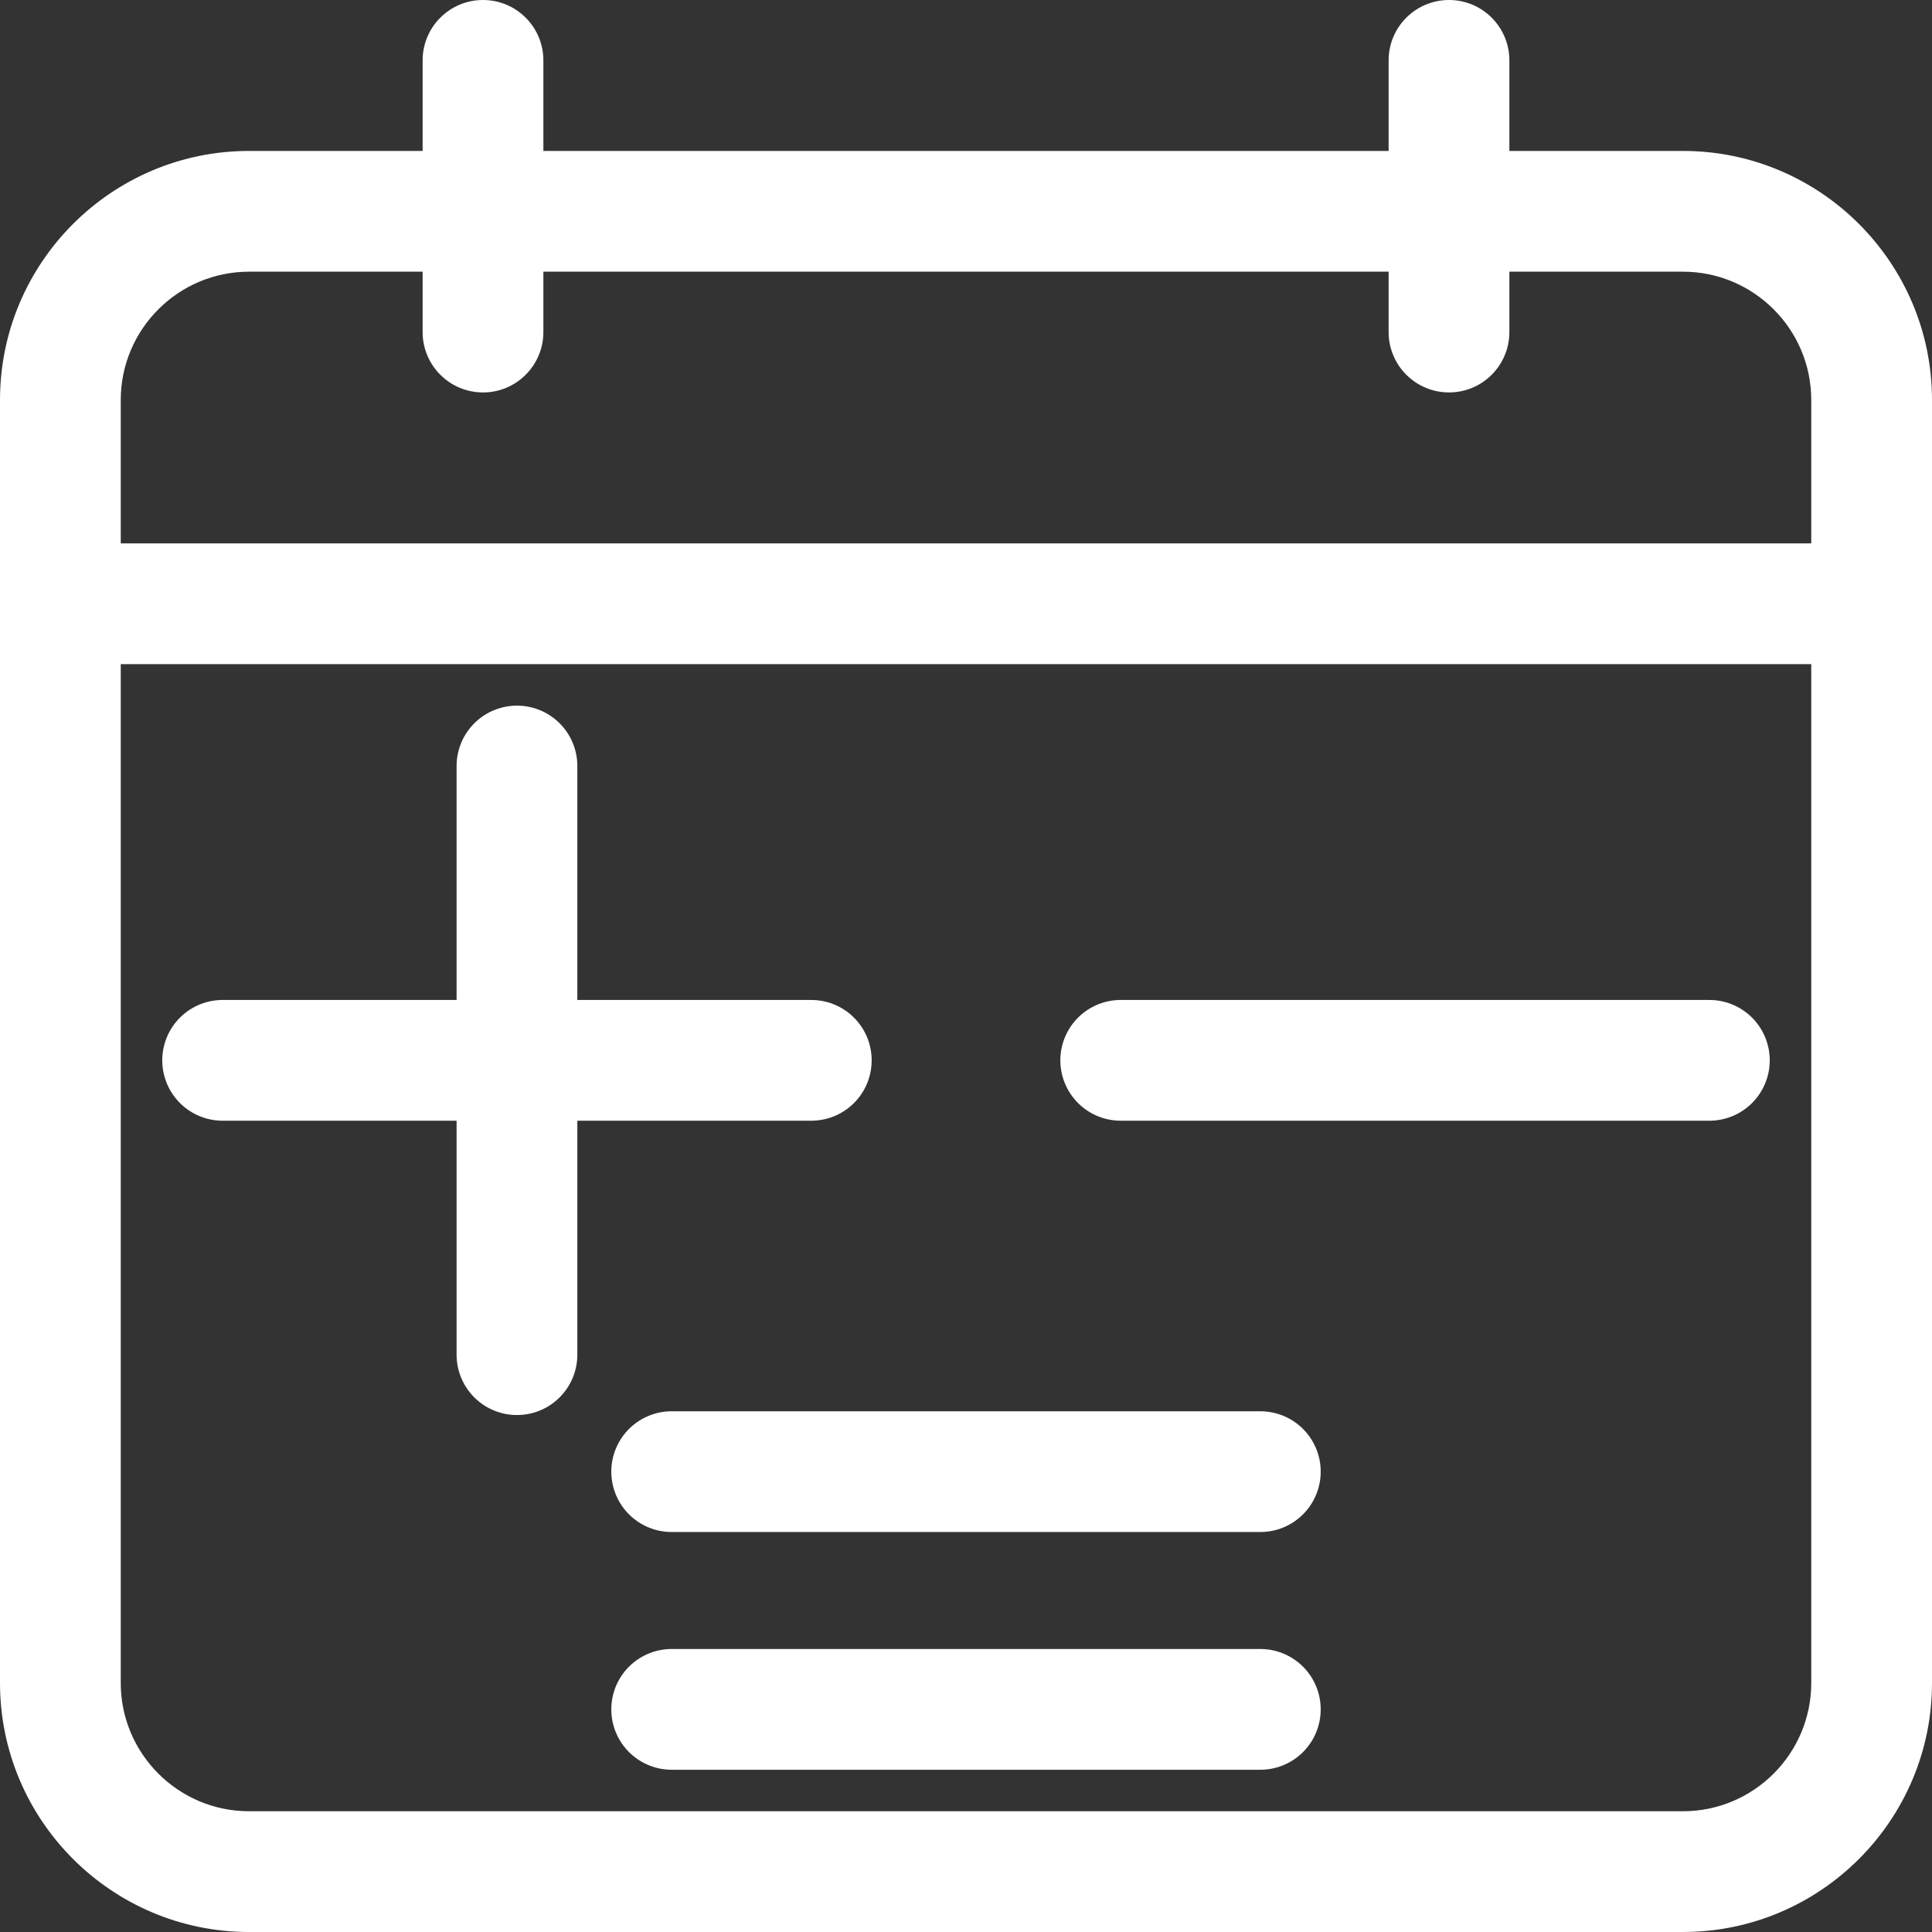 <svg width="512" height="512" viewBox="0 0 512 512" fill="none" xmlns="http://www.w3.org/2000/svg">
<rect x="0" y="0" width="512" height="512" fill="#333333" stroke="none"/>
<g clip-path="url(#clip0_7_12)">
<path d="M446 40H400V16C400 7.164 392.837 0 384 0C375.163 0 368 7.164 368 16V40H144V16C144 7.164 136.837 0 128 0C119.163 0 112 7.164 112 16V40H66C29.607 40 0 69.607 0 106V446C0 482.393 29.607 512 66 512H446C482.393 512 512 482.393 512 446V106C512 69.607 482.393 40 446 40ZM66 72H112V88C112 96.836 119.163 104 128 104C136.837 104 144 96.836 144 88V72H368V88C368 96.836 375.163 104 384 104C392.837 104 400 96.836 400 88V72H446C464.748 72 480 87.252 480 106V144H32V106C32 87.252 47.252 72 66 72ZM446 480H66C47.252 480 32 464.748 32 446V176H480V446C480 464.748 464.748 480 446 480Z" fill="white"/>
<path d="M137 203V359" stroke="white" stroke-width="32" stroke-linecap="round"/>
<path d="M215 281L59 281" stroke="white" stroke-width="32" stroke-linecap="round"/>
<path d="M453 281L297 281" stroke="white" stroke-width="32" stroke-linecap="round"/>
<path d="M334 390L178 390" stroke="white" stroke-width="32" stroke-linecap="round"/>
<path d="M334 453L178 453" stroke="white" stroke-width="32" stroke-linecap="round"/>
</g>
<defs>
<clipPath id="clip0_7_12">
<rect width="512" height="512" fill="white"/>
</clipPath>
</defs>
</svg>
